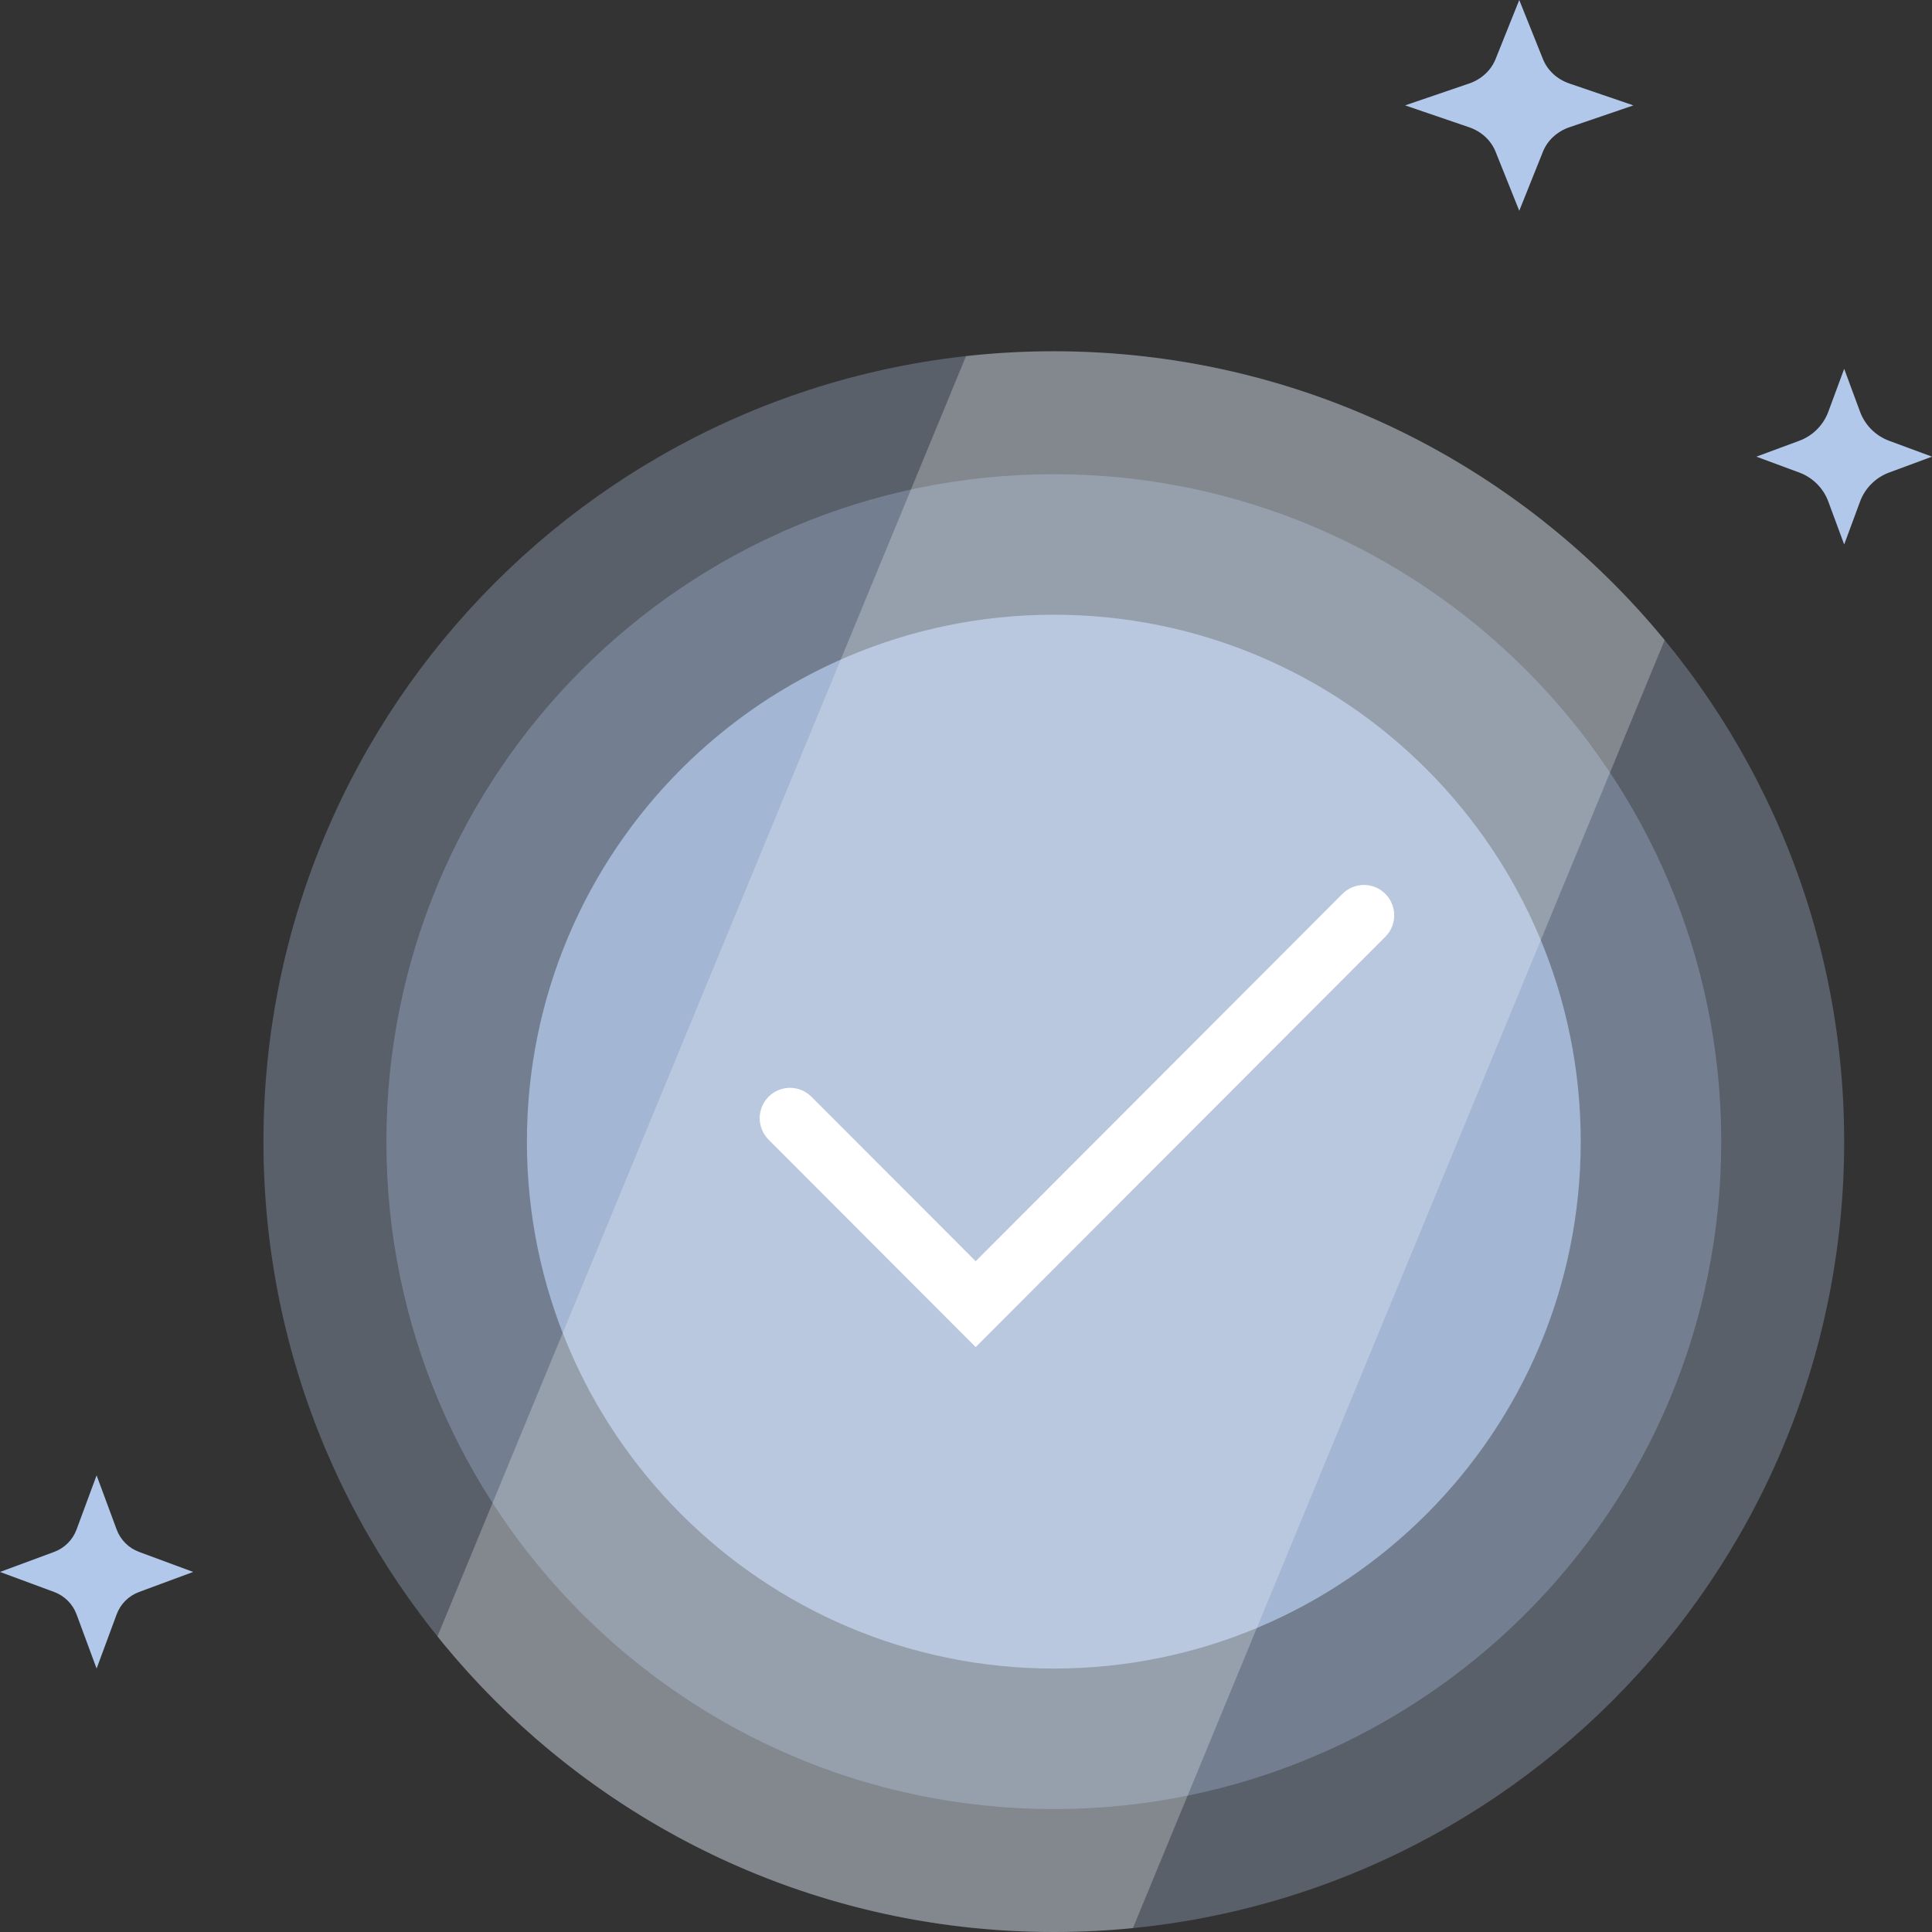 <svg width="110" height="110" viewBox="0 0 110 110" fill="none" xmlns="http://www.w3.org/2000/svg">
<rect x="0" y="0" width="110" height="110" fill="#333333" stroke="none"/>
<path d="M105 65C105 89.853 84.853 110 60 110C35.147 110 15 89.853 15 65C15 40.147 35.147 20 60 20C84.853 20 105 40.147 105 65Z" fill="#B2C8EB" fill-opacity="0.3"/>
<path d="M98 65C98 85.987 80.987 103 60 103C39.013 103 22 85.987 22 65C22 44.013 39.013 27 60 27C80.987 27 98 44.013 98 65Z" fill="#B2C8EB" fill-opacity="0.3"/>
<path d="M90 65C90 81.569 76.569 95 60 95C43.431 95 30 81.569 30 65C30 48.431 43.431 35 60 35C76.569 35 90 48.431 90 65Z" fill="#B2C8EB" fill-opacity="0.75"/>
<path fill-rule="evenodd" clip-rule="evenodd" d="M55.551 76.697L78.875 53.336C79.548 52.661 79.548 51.567 78.875 50.892C78.201 50.217 77.109 50.217 76.435 50.892L55.551 71.809L46.199 62.443C45.526 61.768 44.433 61.768 43.759 62.443C43.086 63.118 43.086 64.212 43.759 64.886L55.551 76.697Z" fill="white"/>
<path d="M24.907 93.171L55.002 20.274C56.643 20.093 58.311 20 60 20C74.011 20 86.526 26.403 94.78 36.443L64.504 109.777C63.023 109.925 61.52 110 60 110C45.811 110 33.155 103.433 24.907 93.171Z" fill="white" fill-opacity="0.25"/>
<path d="M86.5 0L87.849 3.365C88.107 4.009 88.657 4.517 89.355 4.755L93 6L89.355 7.245C88.657 7.483 88.107 7.991 87.849 8.635L86.5 12L85.151 8.635C84.893 7.991 84.343 7.483 83.645 7.245L80 6L83.645 4.755C84.343 4.517 84.893 4.009 85.151 3.365L86.5 0Z" fill="#B2C8EB"/>
<path d="M5.5 84L6.641 87.084C6.86 87.675 7.325 88.14 7.916 88.359L11 89.5L7.916 90.641C7.325 90.86 6.86 91.325 6.641 91.916L5.5 95L4.359 91.916C4.14 91.325 3.675 90.86 3.084 90.641L0 89.5L3.084 88.359C3.675 88.14 4.14 87.675 4.359 87.084L5.5 84Z" fill="#B2C8EB"/>
<path d="M105 21L105.903 23.442C106.187 24.208 106.792 24.813 107.558 25.096L110 26L107.558 26.904C106.792 27.187 106.187 27.792 105.903 28.558L105 31L104.097 28.558C103.813 27.792 103.208 27.187 102.442 26.904L100 26L102.442 25.096C103.208 24.813 103.813 24.208 104.097 23.442L105 21Z" fill="#B2C8EB"/>
</svg>
